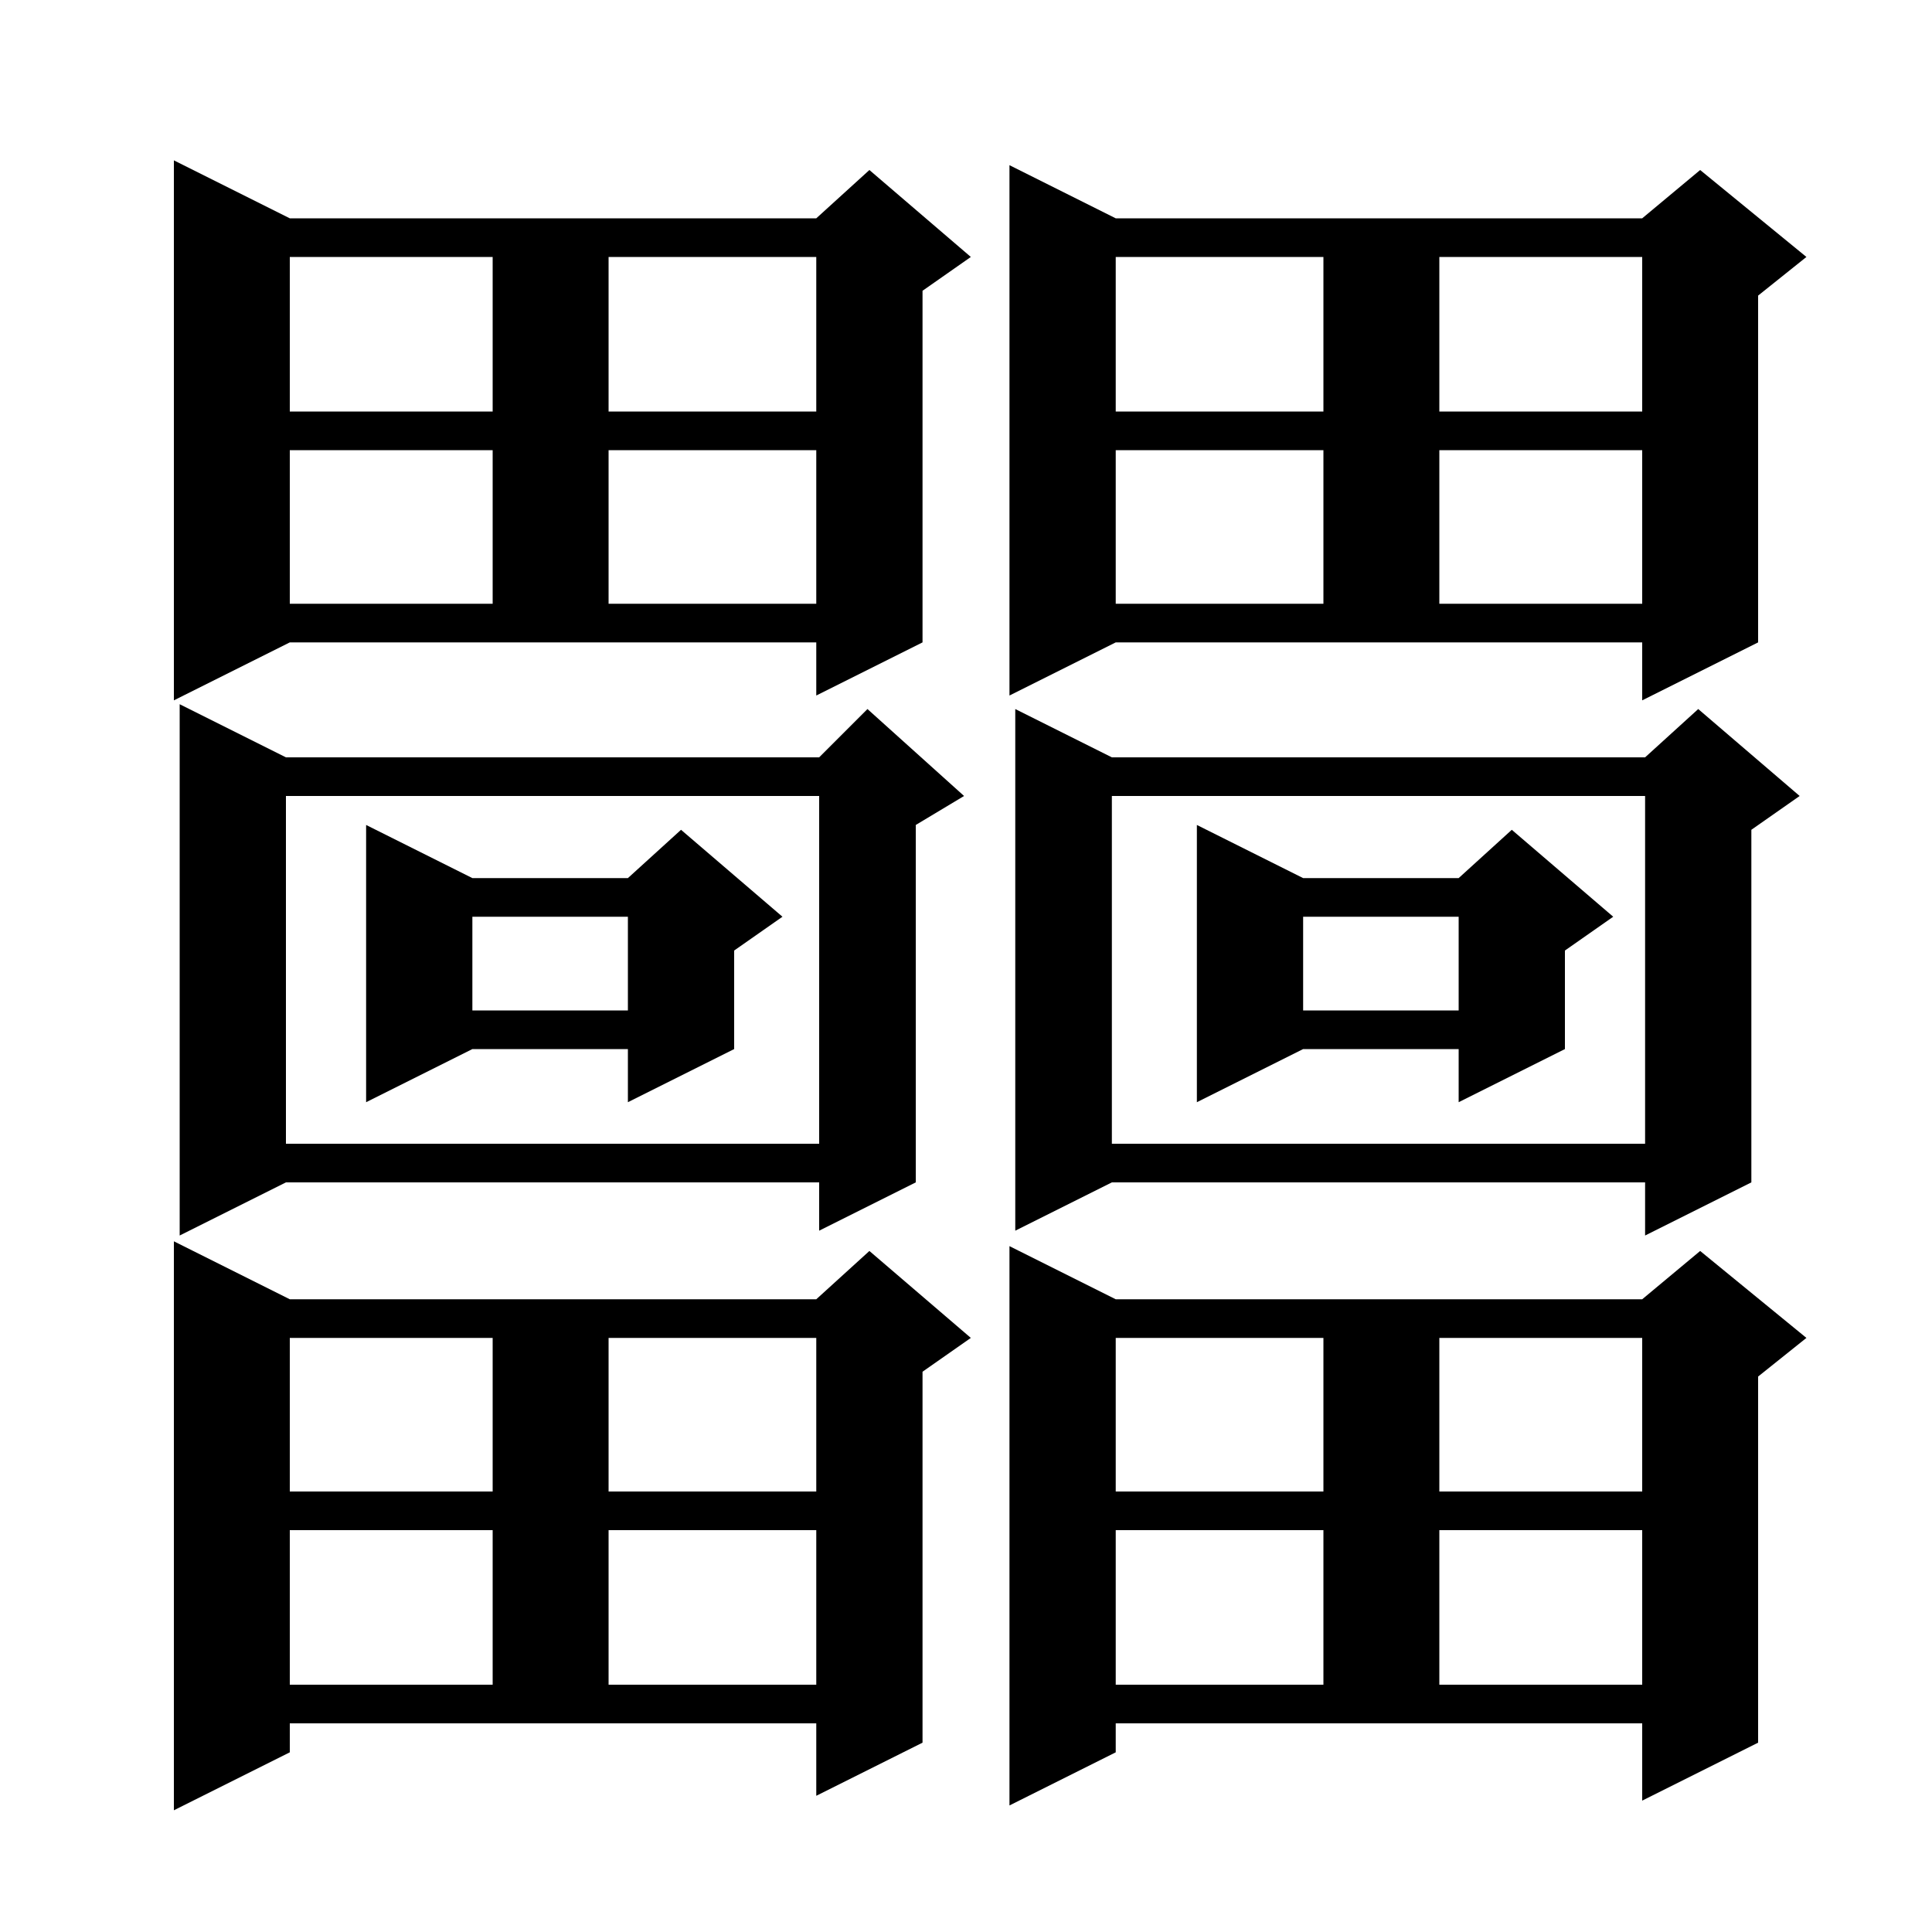 <svg xmlns="http://www.w3.org/2000/svg" xmlns:xlink="http://www.w3.org/1999/xlink" version="1.1" baseProfile="full" viewBox="0 0 200 200" width="200" height="200">
<g fill="black">
<path d="M 30.0 181.4 L 18.0 187.4 L 18.0 128.5 L 30.0 134.5 L 84.5 134.5 L 90.0 129.5 L 100.5 138.5 L 95.5 142.0 L 95.5 180.4 L 84.5 185.9 L 84.5 178.4 L 30.0 178.4 Z M 115.5 181.4 L 104.5 186.9 L 104.5 129.0 L 115.5 134.5 L 170.0 134.5 L 176.0 129.5 L 187.0 138.5 L 182.0 142.5 L 182.0 180.4 L 170.0 186.4 L 170.0 178.4 L 115.5 178.4 Z M 115.5 158.4 L 115.5 174.4 L 137.0 174.4 L 137.0 158.4 Z M 149.0 158.4 L 149.0 174.4 L 170.0 174.4 L 170.0 158.4 Z M 30.0 158.4 L 30.0 174.4 L 51.0 174.4 L 51.0 158.4 Z M 63.0 158.4 L 63.0 174.4 L 84.5 174.4 L 84.5 158.4 Z M 115.5 138.5 L 115.5 154.4 L 137.0 154.4 L 137.0 138.5 Z M 149.0 138.5 L 149.0 154.4 L 170.0 154.4 L 170.0 138.5 Z M 30.0 138.5 L 30.0 154.4 L 51.0 154.4 L 51.0 138.5 Z M 63.0 138.5 L 63.0 154.4 L 84.5 154.4 L 84.5 138.5 Z M 186.3 82.4 L 181.3 85.9 L 181.3 122.4 L 170.3 127.9 L 170.3 122.4 L 115.1 122.4 L 105.1 127.4 L 105.1 73.4 L 115.1 78.4 L 170.3 78.4 L 175.8 73.4 Z M 29.6 78.4 L 84.8 78.4 L 89.8 73.4 L 99.8 82.4 L 94.8 85.4 L 94.8 122.4 L 84.8 127.4 L 84.8 122.4 L 29.6 122.4 L 18.6 127.9 L 18.6 72.9 Z M 115.1 82.4 L 115.1 118.4 L 170.3 118.4 L 170.3 82.4 Z M 29.6 82.4 L 29.6 118.4 L 84.8 118.4 L 84.8 82.4 Z M 48.9 90.9 L 65.0 90.9 L 70.5 85.9 L 81.0 94.9 L 76.0 98.4 L 76.0 108.6 L 65.0 114.1 L 65.0 108.6 L 48.9 108.6 L 37.9 114.1 L 37.9 85.4 Z M 134.9 90.9 L 151.0 90.9 L 156.5 85.9 L 167.0 94.9 L 162.0 98.4 L 162.0 108.6 L 151.0 114.1 L 151.0 108.6 L 134.9 108.6 L 123.9 114.1 L 123.9 85.4 Z M 134.9 94.9 L 134.9 104.6 L 151.0 104.6 L 151.0 94.9 Z M 48.9 94.9 L 48.9 104.6 L 65.0 104.6 L 65.0 94.9 Z M 104.5 72.0 L 104.5 17.1 L 115.5 22.6 L 170.0 22.6 L 176.0 17.6 L 187.0 26.6 L 182.0 30.6 L 182.0 66.5 L 170.0 72.5 L 170.0 66.5 L 115.5 66.5 Z M 18.0 72.5 L 18.0 16.6 L 30.0 22.6 L 84.5 22.6 L 90.0 17.6 L 100.5 26.6 L 95.5 30.1 L 95.5 66.5 L 84.5 72.0 L 84.5 66.5 L 30.0 66.5 Z M 115.5 46.6 L 115.5 62.5 L 137.0 62.5 L 137.0 46.6 Z M 149.0 46.6 L 149.0 62.5 L 170.0 62.5 L 170.0 46.6 Z M 30.0 46.6 L 30.0 62.5 L 51.0 62.5 L 51.0 46.6 Z M 63.0 46.6 L 63.0 62.5 L 84.5 62.5 L 84.5 46.6 Z M 115.5 26.6 L 115.5 42.6 L 137.0 42.6 L 137.0 26.6 Z M 149.0 26.6 L 149.0 42.6 L 170.0 42.6 L 170.0 26.6 Z M 30.0 26.6 L 30.0 42.6 L 51.0 42.6 L 51.0 26.6 Z M 63.0 26.6 L 63.0 42.6 L 84.5 42.6 L 84.5 26.6 Z " />
</g>
</svg>
